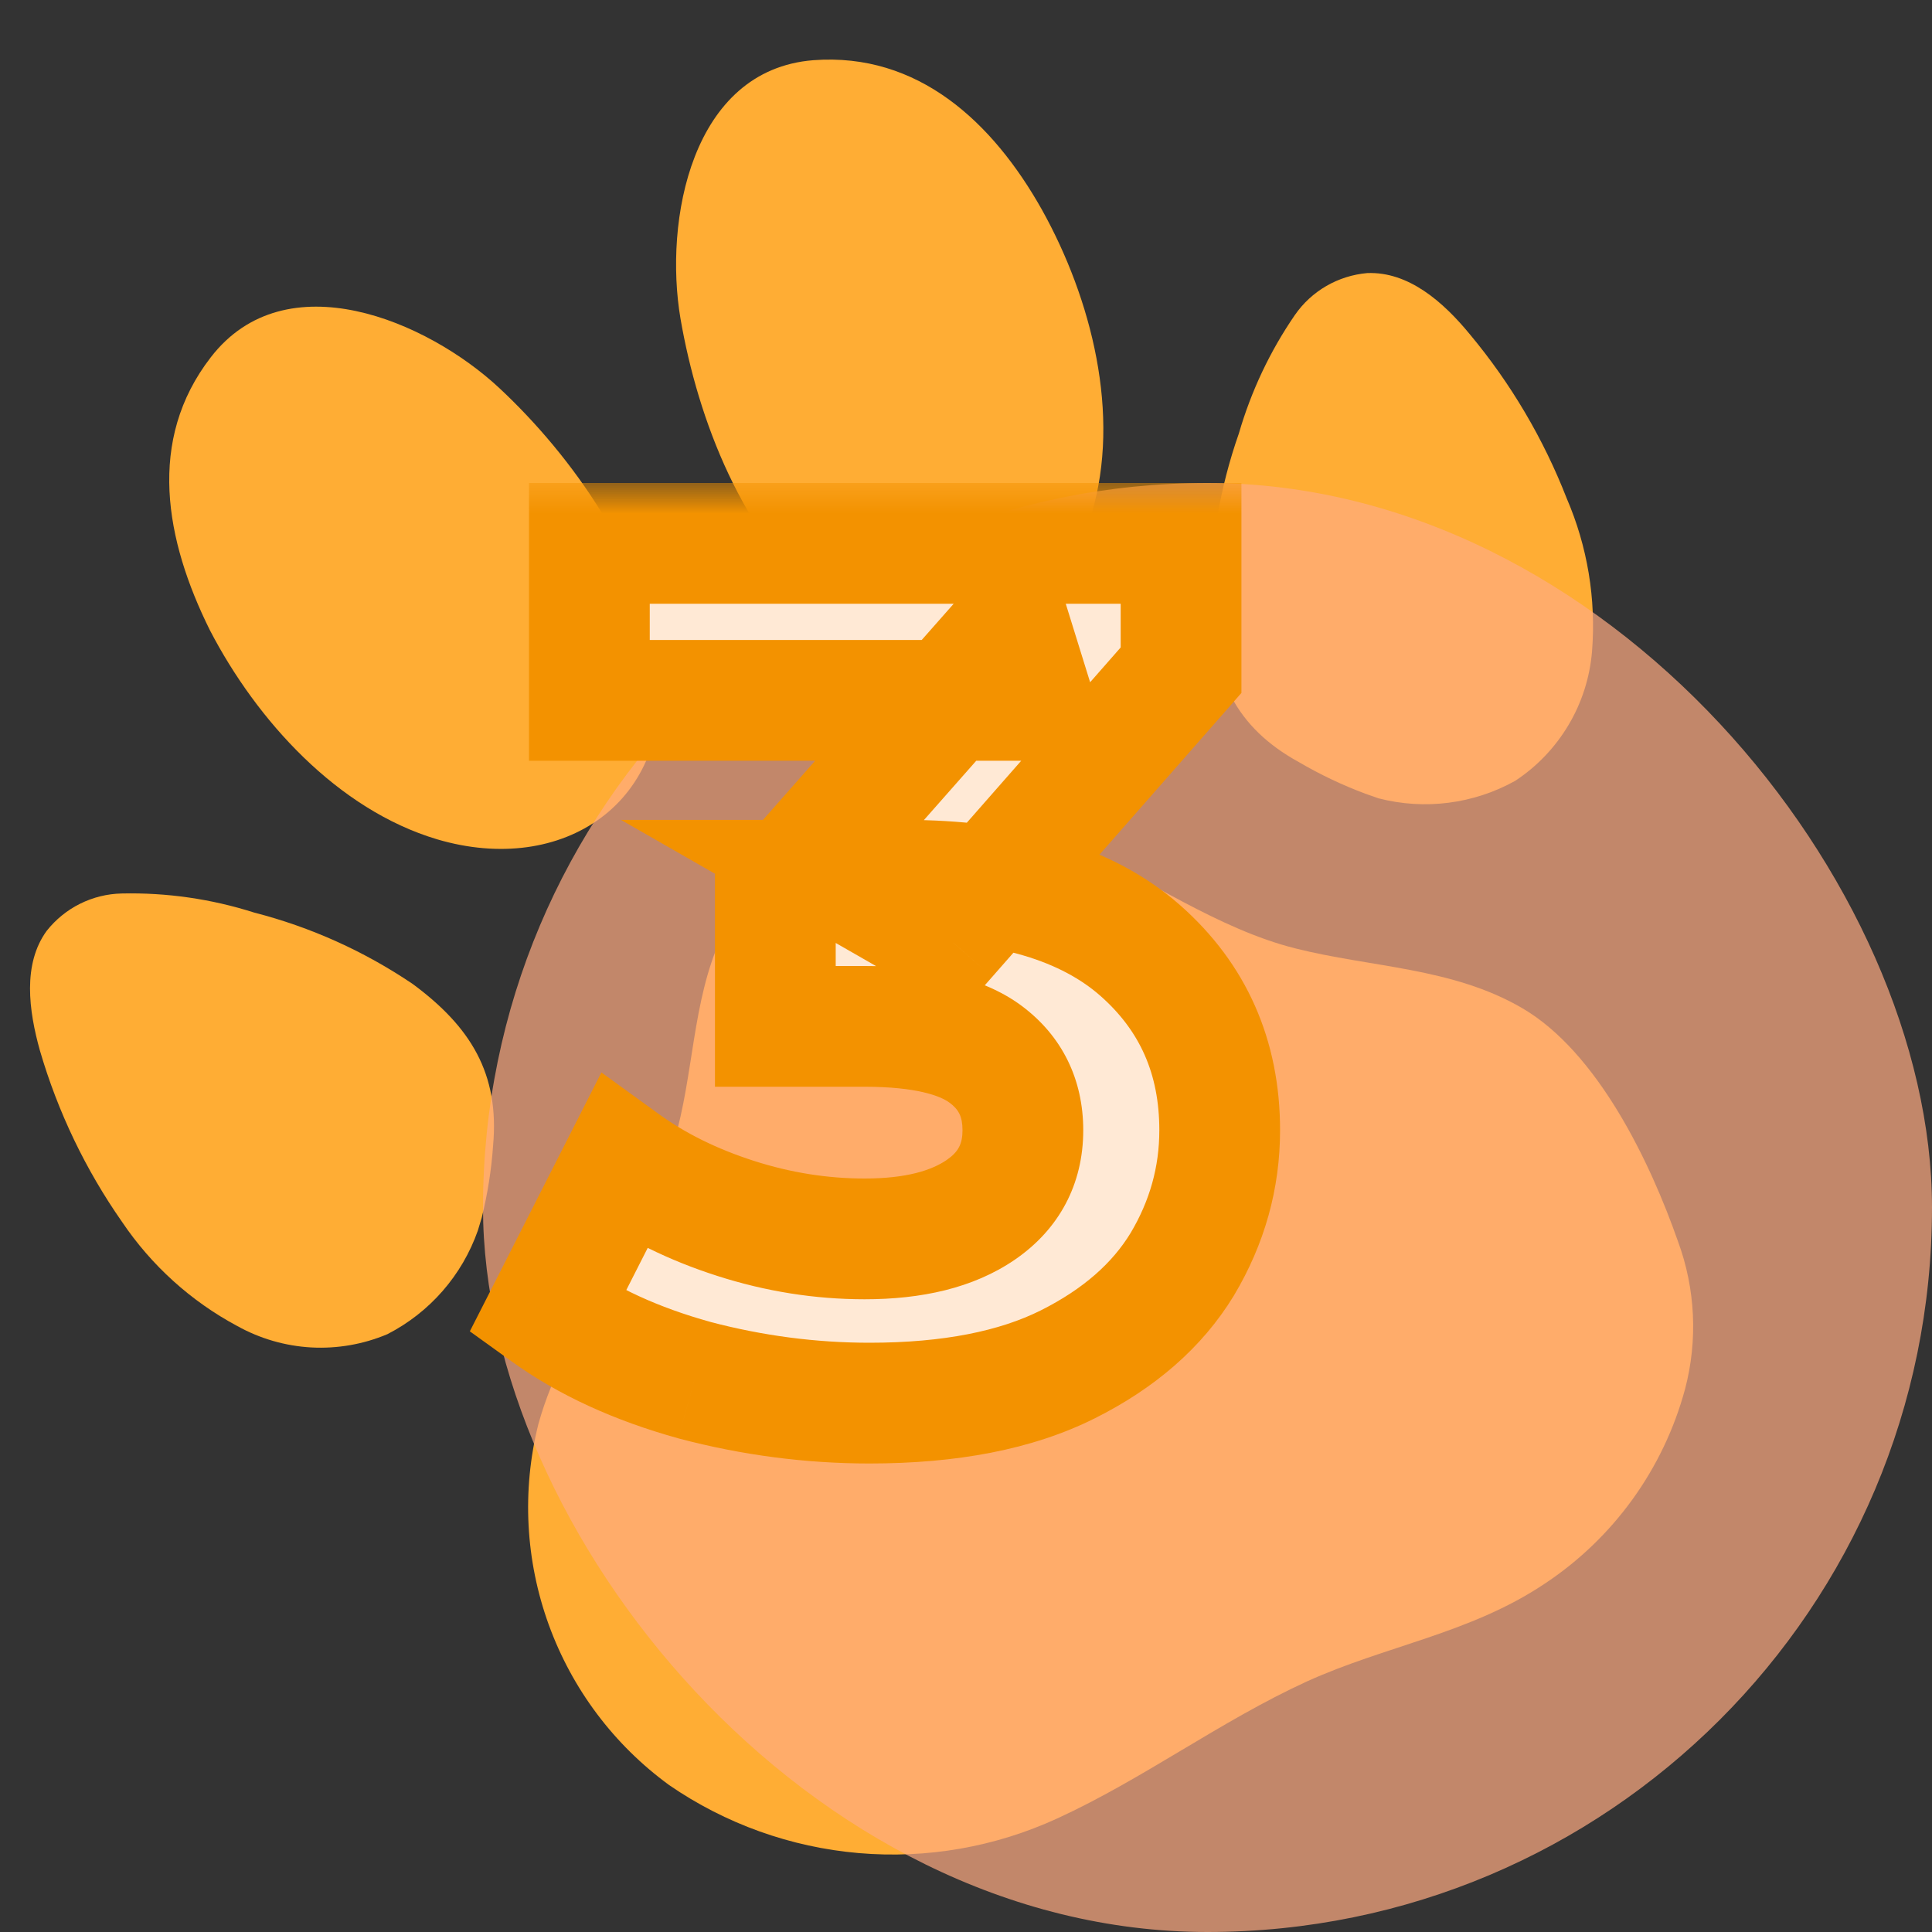<svg width="32" height="32" viewBox="0 0 32 32" fill="none" xmlns="http://www.w3.org/2000/svg">
<rect x="0" y="0" width="32" height="32" fill="#333333" stroke="none"/>
<g clip-path="url(#clip0_807_6932)">
<path d="M11.94 15.542C11.463 16.592 11.493 17.802 11.164 18.91C10.668 20.574 9.371 21.933 8.916 23.592C8.642 24.691 8.703 25.846 9.089 26.91C9.475 27.975 10.169 28.9 11.084 29.567C12.015 30.208 13.097 30.596 14.224 30.693C15.35 30.79 16.482 30.592 17.51 30.12C18.941 29.463 20.208 28.51 21.644 27.851C22.948 27.258 24.347 27.057 25.576 26.237C26.722 25.481 27.552 24.332 27.91 23.007C28.122 22.201 28.082 21.348 27.794 20.565C27.336 19.255 26.465 17.425 25.206 16.694C24.048 16.022 22.715 16.026 21.453 15.708C20.192 15.391 18.997 14.556 17.767 13.97C15.64 12.973 13.015 13.173 11.94 15.542Z" fill="#FFAD34"/>
<path d="M7.979 20.168C8.076 19.777 8.139 19.378 8.167 18.976C8.276 17.78 7.791 17.004 6.836 16.298C6.035 15.756 5.147 15.356 4.21 15.115C3.501 14.889 2.76 14.782 2.016 14.799C1.776 14.804 1.541 14.862 1.326 14.969C1.111 15.076 0.923 15.229 0.774 15.417C0.372 15.968 0.476 16.74 0.661 17.4C0.957 18.415 1.417 19.374 2.022 20.239C2.508 20.96 3.162 21.552 3.928 21.962C4.305 22.172 4.725 22.294 5.157 22.318C5.588 22.341 6.019 22.266 6.417 22.098C7.118 21.738 7.654 21.124 7.915 20.381L7.979 20.168Z" fill="#FFAD34"/>
<path d="M3.477 10.439C2.735 8.946 2.428 7.291 3.492 5.917C4.732 4.312 7.075 5.312 8.273 6.43C9.471 7.548 10.71 9.278 10.912 11.023C11.162 13.304 9.32 14.516 7.241 13.902C5.59 13.41 4.252 11.932 3.477 10.439Z" fill="#FFAD34"/>
<path d="M22.613 13.146C22.232 13.003 21.863 12.828 21.512 12.622C20.462 12.045 20.088 11.215 20.043 10.018C20.038 9.051 20.2 8.09 20.52 7.178C20.723 6.479 21.035 5.817 21.447 5.218C21.583 5.021 21.761 4.857 21.968 4.737C22.175 4.617 22.407 4.544 22.645 4.523C23.329 4.496 23.902 4.997 24.347 5.539C25.024 6.351 25.565 7.268 25.949 8.253C26.294 9.052 26.438 9.923 26.369 10.79C26.333 11.221 26.2 11.638 25.979 12.009C25.758 12.38 25.456 12.697 25.095 12.934C24.406 13.317 23.596 13.42 22.833 13.223L22.613 13.146Z" fill="#FFAD34"/>
<path d="M17.259 3.476C16.442 2.02 15.204 0.867 13.472 0.997C11.448 1.157 10.996 3.661 11.271 5.277C11.562 6.967 12.307 8.876 13.655 10.007C15.409 11.481 17.45 10.593 18.078 8.518C18.572 6.871 18.076 4.943 17.259 3.476Z" fill="#FFAD34"/>
<rect x="8" y="8" width="24" height="24" rx="12" fill="#FFAC82" fill-opacity="0.7"/>
<mask id="path-7-outside-1_807_6932" maskUnits="userSpaceOnUse" x="7" y="8" width="15" height="17" fill="black">
<rect fill="white" x="7" y="8" width="15" height="17"/>
<path d="M14.402 23.24C13.429 23.24 12.462 23.113 11.502 22.86C10.542 22.593 9.729 22.22 9.062 21.74L10.322 19.26C10.855 19.647 11.475 19.953 12.182 20.18C12.889 20.407 13.602 20.52 14.322 20.52C15.135 20.52 15.775 20.36 16.242 20.04C16.709 19.72 16.942 19.28 16.942 18.72C16.942 18.187 16.735 17.767 16.322 17.46C15.909 17.153 15.242 17 14.322 17H12.842V14.86L16.742 10.44L17.102 11.6H9.762V9H19.562V11.1L15.682 15.52L14.042 14.58H14.982C16.702 14.58 18.002 14.967 18.882 15.74C19.762 16.513 20.202 17.507 20.202 18.72C20.202 19.507 19.995 20.247 19.582 20.94C19.169 21.62 18.535 22.173 17.682 22.6C16.829 23.027 15.735 23.24 14.402 23.24Z"/>
</mask>
<path d="M14.402 23.24C13.429 23.24 12.462 23.113 11.502 22.86C10.542 22.593 9.729 22.22 9.062 21.74L10.322 19.26C10.855 19.647 11.475 19.953 12.182 20.18C12.889 20.407 13.602 20.52 14.322 20.52C15.135 20.52 15.775 20.36 16.242 20.04C16.709 19.72 16.942 19.28 16.942 18.72C16.942 18.187 16.735 17.767 16.322 17.46C15.909 17.153 15.242 17 14.322 17H12.842V14.86L16.742 10.44L17.102 11.6H9.762V9H19.562V11.1L15.682 15.52L14.042 14.58H14.982C16.702 14.58 18.002 14.967 18.882 15.74C19.762 16.513 20.202 17.507 20.202 18.72C20.202 19.507 19.995 20.247 19.582 20.94C19.169 21.62 18.535 22.173 17.682 22.6C16.829 23.027 15.735 23.24 14.402 23.24Z" fill="#FFE9D5"/>
<path d="M11.502 22.86L11.234 23.824L11.247 23.827L11.502 22.86ZM9.062 21.74L8.171 21.287L7.782 22.051L8.478 22.552L9.062 21.74ZM10.322 19.26L10.909 18.45L9.961 17.763L9.431 18.807L10.322 19.26ZM12.182 20.18L11.877 21.132H11.877L12.182 20.18ZM16.242 20.04L16.808 20.865L16.242 20.04ZM12.842 17H11.842V18H12.842V17ZM12.842 14.86L12.092 14.198L11.842 14.482V14.86H12.842ZM16.742 10.44L17.697 10.144L17.17 8.444L15.992 9.778L16.742 10.44ZM17.102 11.6V12.6H18.459L18.057 11.304L17.102 11.6ZM9.762 11.6H8.762V12.6H9.762V11.6ZM9.762 9V8H8.762V9H9.762ZM19.562 9H20.562V8H19.562V9ZM19.562 11.1L20.314 11.76L20.562 11.477V11.1H19.562ZM15.682 15.52L15.185 16.388L15.894 16.794L16.434 16.18L15.682 15.52ZM14.042 14.58V13.58H10.286L13.545 15.448L14.042 14.58ZM18.882 15.74L18.222 16.491L18.222 16.491L18.882 15.74ZM19.582 20.94L20.437 21.459L20.441 21.452L19.582 20.94ZM17.682 22.6L17.235 21.706L17.682 22.6ZM14.402 22.24C13.517 22.24 12.636 22.125 11.757 21.893L11.247 23.827C12.289 24.102 13.341 24.24 14.402 24.24V22.24ZM11.77 21.896C10.9 21.655 10.199 21.327 9.646 20.928L8.478 22.552C9.258 23.113 10.184 23.532 11.234 23.823L11.77 21.896ZM9.954 22.193L11.214 19.713L9.431 18.807L8.171 21.287L9.954 22.193ZM9.735 20.07C10.364 20.526 11.082 20.877 11.877 21.132L12.488 19.228C11.869 19.029 11.347 18.768 10.909 18.45L9.735 20.07ZM11.877 21.132C12.679 21.39 13.495 21.52 14.322 21.52V19.52C13.709 19.52 13.098 19.424 12.488 19.228L11.877 21.132ZM14.322 21.52C15.253 21.52 16.116 21.339 16.808 20.865L15.677 19.215C15.434 19.381 15.018 19.52 14.322 19.52V21.52ZM16.808 20.865C17.543 20.361 17.942 19.614 17.942 18.72H15.942C15.942 18.946 15.875 19.079 15.677 19.215L16.808 20.865ZM17.942 18.72C17.942 17.884 17.596 17.16 16.918 16.657L15.726 18.263C15.875 18.373 15.942 18.49 15.942 18.72H17.942ZM16.918 16.657C16.242 16.156 15.308 16 14.322 16V18C15.176 18 15.575 18.151 15.726 18.263L16.918 16.657ZM14.322 16H12.842V18H14.322V16ZM13.842 17V14.86H11.842V17H13.842ZM13.592 15.522L17.492 11.102L15.992 9.778L12.092 14.198L13.592 15.522ZM15.787 10.736L16.147 11.896L18.057 11.304L17.697 10.144L15.787 10.736ZM17.102 10.6H9.762V12.6H17.102V10.6ZM10.762 11.6V9H8.762V11.6H10.762ZM9.762 10H19.562V8H9.762V10ZM18.562 9V11.1H20.562V9H18.562ZM18.811 10.44L14.931 14.86L16.434 16.18L20.314 11.76L18.811 10.44ZM16.179 14.652L14.539 13.712L13.545 15.448L15.185 16.388L16.179 14.652ZM14.042 15.58H14.982V13.58H14.042V15.58ZM14.982 15.58C16.57 15.58 17.593 15.939 18.222 16.491L19.542 14.989C18.41 13.994 16.834 13.58 14.982 13.58V15.58ZM18.222 16.491C18.877 17.067 19.202 17.783 19.202 18.72H21.202C21.202 17.231 20.647 15.96 19.542 14.989L18.222 16.491ZM19.202 18.72C19.202 19.322 19.047 19.885 18.723 20.428L20.441 21.452C20.944 20.608 21.202 19.692 21.202 18.72H19.202ZM18.727 20.421C18.43 20.91 17.954 21.346 17.235 21.706L18.129 23.494C19.117 23 19.907 22.33 20.437 21.459L18.727 20.421ZM17.235 21.706C16.564 22.041 15.638 22.24 14.402 22.24V24.24C15.833 24.24 17.093 24.012 18.129 23.494L17.235 21.706Z" fill="#F39200" mask="url(#path-7-outside-1_807_6932)"/>
</g>
<defs>
<clipPath id="clip0_807_6932">
<rect width="32" height="32" fill="white"/>
</clipPath>
</defs>
</svg>
